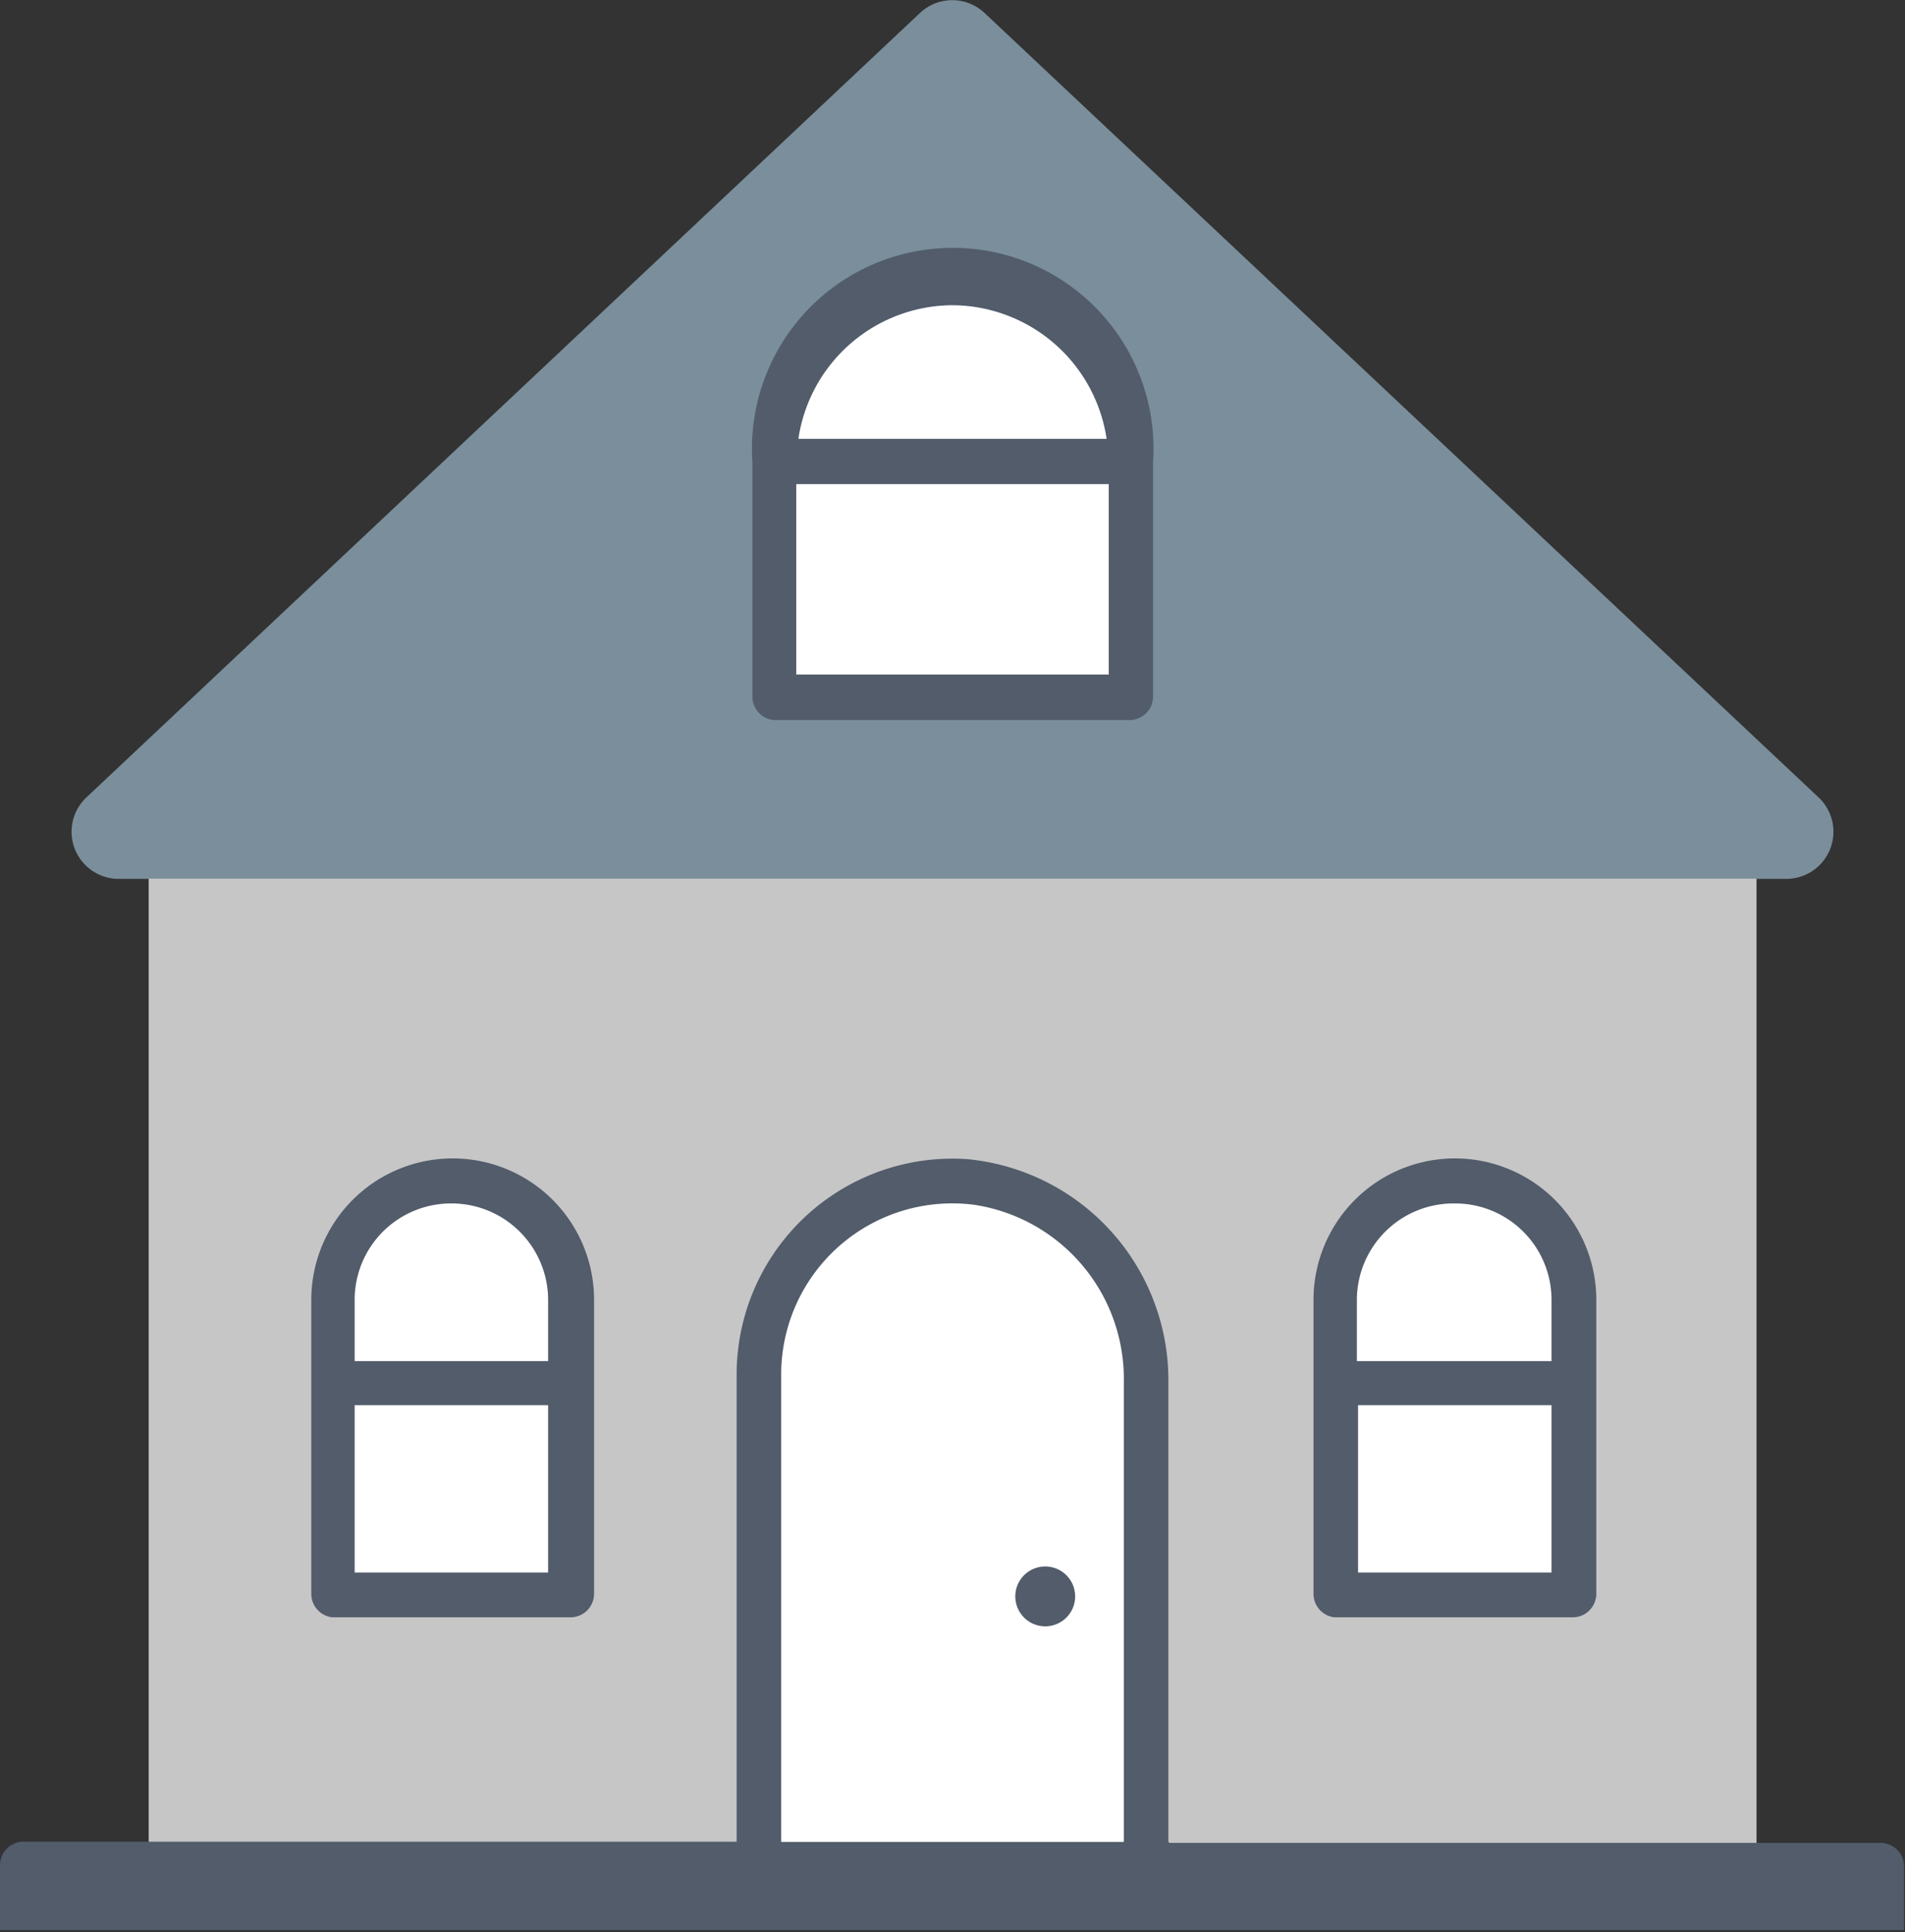 <svg id="Layer_1" data-name="Layer 1" xmlns="http://www.w3.org/2000/svg" viewBox="0 0 80.84 81.98"><rect x="0" y="0" width="80.84" height="81.98" fill="#333333" stroke="none"/><path d="M13.25,43.21,48.62,9.93a2,2,0,0,1,2.74,0L86.75,43.21a2,2,0,0,1-1.37,3.46H14.62A2,2,0,0,1,13.25,43.21Z" transform="translate(-9.58 -9.38)" style="fill:#7a8e9b"/><rect x="6.31" y="37.28" width="68.23" height="42.8" style="fill:#c6c6c6"/><path d="M50,59.47a8.22,8.22,0,0,0-8.21,8.22V89.46H58.22V67.69A8.23,8.23,0,0,0,50,59.47Z" transform="translate(-9.58 -9.38)" style="fill:#fff"/><path d="M28.72,59.47a5.06,5.06,0,0,0-5,5.06V77H33.79V64.53A5.06,5.06,0,0,0,28.72,59.47Z" transform="translate(-9.58 -9.38)" style="fill:#fff"/><path d="M57.58,29a7.58,7.58,0,0,0-15.16,0V39H57.58Z" transform="translate(-9.58 -9.38)" style="fill:#fff"/><path d="M71.26,59.47a5.06,5.06,0,0,0-5.05,5.06V77H76.32V64.53A5.07,5.07,0,0,0,71.26,59.47Z" transform="translate(-9.58 -9.38)" style="fill:#fff"/><path d="M55.2,77a1.27,1.27,0,1,1-2.53,0,1.27,1.27,0,0,1,2.53,0Z" transform="translate(-9.58 -9.38)" style="fill:#525c6b"/><path d="M23.68,78H33.79a1,1,0,0,0,1-1V64.53a6,6,0,0,0-12,0V77A1,1,0,0,0,23.68,78Zm.95-1.9V69h8.21V76.1Zm4.09-15.66a4.1,4.1,0,0,1,4.12,4.09v2.6H24.63v-2.6A4.09,4.09,0,0,1,28.72,60.44Z" transform="translate(-9.58 -9.38)" style="fill:#525c6b"/><path d="M42.42,39.93H57.58a1,1,0,0,0,.93-1V29a8.52,8.52,0,1,0-17,0V39A1,1,0,0,0,42.42,39.93ZM43.37,38V29.92H56.63V38ZM50,22.33A6.65,6.65,0,0,1,56.54,28H43.46A6.64,6.64,0,0,1,50,22.33Z" transform="translate(-9.58 -9.38)" style="fill:#525c6b"/><path d="M66.21,78H76.32a1,1,0,0,0,1-1V64.53a6,6,0,0,0-12,0V77A1,1,0,0,0,66.21,78Zm1-1.9V69h8.21V76.1Zm4.1-15.66a4.09,4.09,0,0,1,4.11,4.09v2.6H67.16v-2.6A4.1,4.1,0,0,1,71.26,60.44Z" transform="translate(-9.58 -9.38)" style="fill:#525c6b"/><path d="M59.16,87.52V68.08a9.42,9.42,0,0,0-8.55-9.52,9.16,9.16,0,0,0-9.77,9.13V87.52a0,0,0,0,1-.05,0H10.58a1,1,0,0,0-1,1v2.75a0,0,0,0,0,0,0H90.38a0,0,0,0,0,0,0V88.57a1,1,0,0,0-1-1H59.21A0,0,0,0,1,59.16,87.52ZM42.73,67.69a7.26,7.26,0,0,1,8.21-7.19A7.47,7.47,0,0,1,57.27,68V87.53a0,0,0,0,1-.05,0H42.78a0,0,0,0,1-.05,0Z" transform="translate(-9.58 -9.38)" style="fill:#525c6b"/></svg>